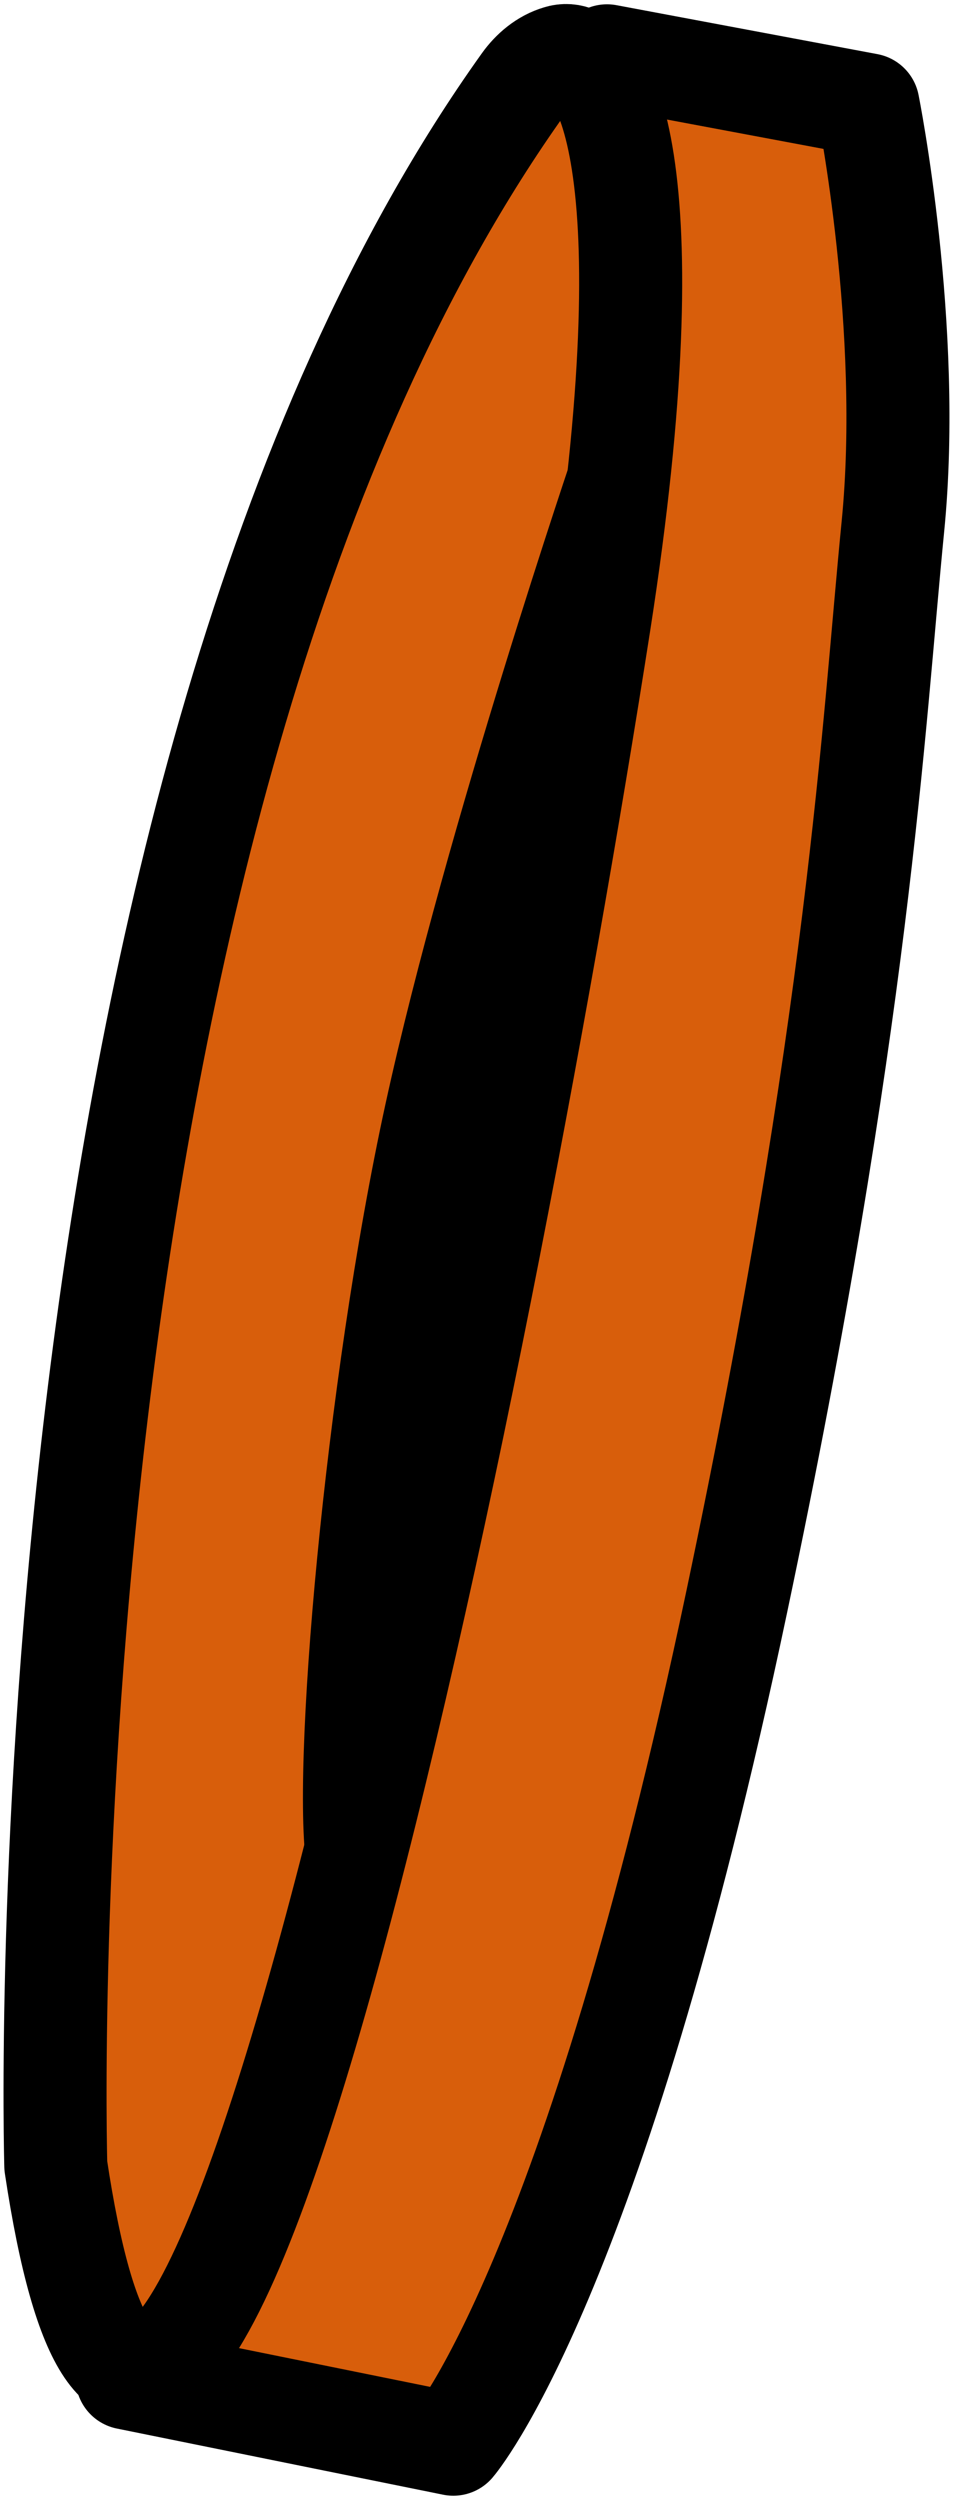 <?xml version="1.0" encoding="utf-8"?>
<!-- Generator: Adobe Illustrator 25.3.0, SVG Export Plug-In . SVG Version: 6.00 Build 0)  -->
<svg version="1.1" id="레이어_1" xmlns="http://www.w3.org/2000/svg" xmlns:xlink="http://www.w3.org/1999/xlink" x="0px"
	 y="0px" viewBox="0 0 111 291" style="enable-background:new 0 0 111 291;" xml:space="preserve">
<style type="text/css">
	.st0{fill:#D85E0B;}
	.st1{fill:none;stroke:#000000;stroke-width:10;stroke-linecap:round;stroke-linejoin:round;stroke-miterlimit:10;}
	.st2{fill:none;stroke:#000000;stroke-width:12;stroke-linecap:round;stroke-linejoin:round;stroke-miterlimit:10;}
</style>
<path class="st0" d="M97.2,15.7l-33.3-5.2c-5,6-34,72-45,107c-11,35-11,86-14,116s13,44,13,44l22.6,6c6.4,1.7,13.1-1.9,15.2-8.2
	c7.3-21.6,22.7-68.4,24.2-82.8c2-19,22-118,24-137C105.8,36.5,97.2,15.7,97.2,15.7z M61.8,120.5c0,0-12,62-15,74c-3,12,0-19,2-37
	c1.7-15.1,9.7-45.1,12.2-54.3c0.5-1.7,0.8-2.7,0.8-2.7V120.5z"/>
<path class="st1" d="M71.8,53.5c0,0-15,44-22,76s-11,78-9,88"/>
<path class="st2" d="M14.8,276.8l38,7.7c0,0,16.3-18.8,33-98c14.3-67.8,15.9-102,18.2-125.2s-2.9-49.1-2.9-49.1L70.7,6.5"/>
<path class="st2" d="M6.5,252.1c0,0-4.7-159.6,54.5-242.4c1-1.4,2.4-2.6,4.1-3.1c5.3-1.7,13,12.6,4.7,65.9
	C56,160.9,19.8,340.5,6.5,252.1z"/>
</svg>
